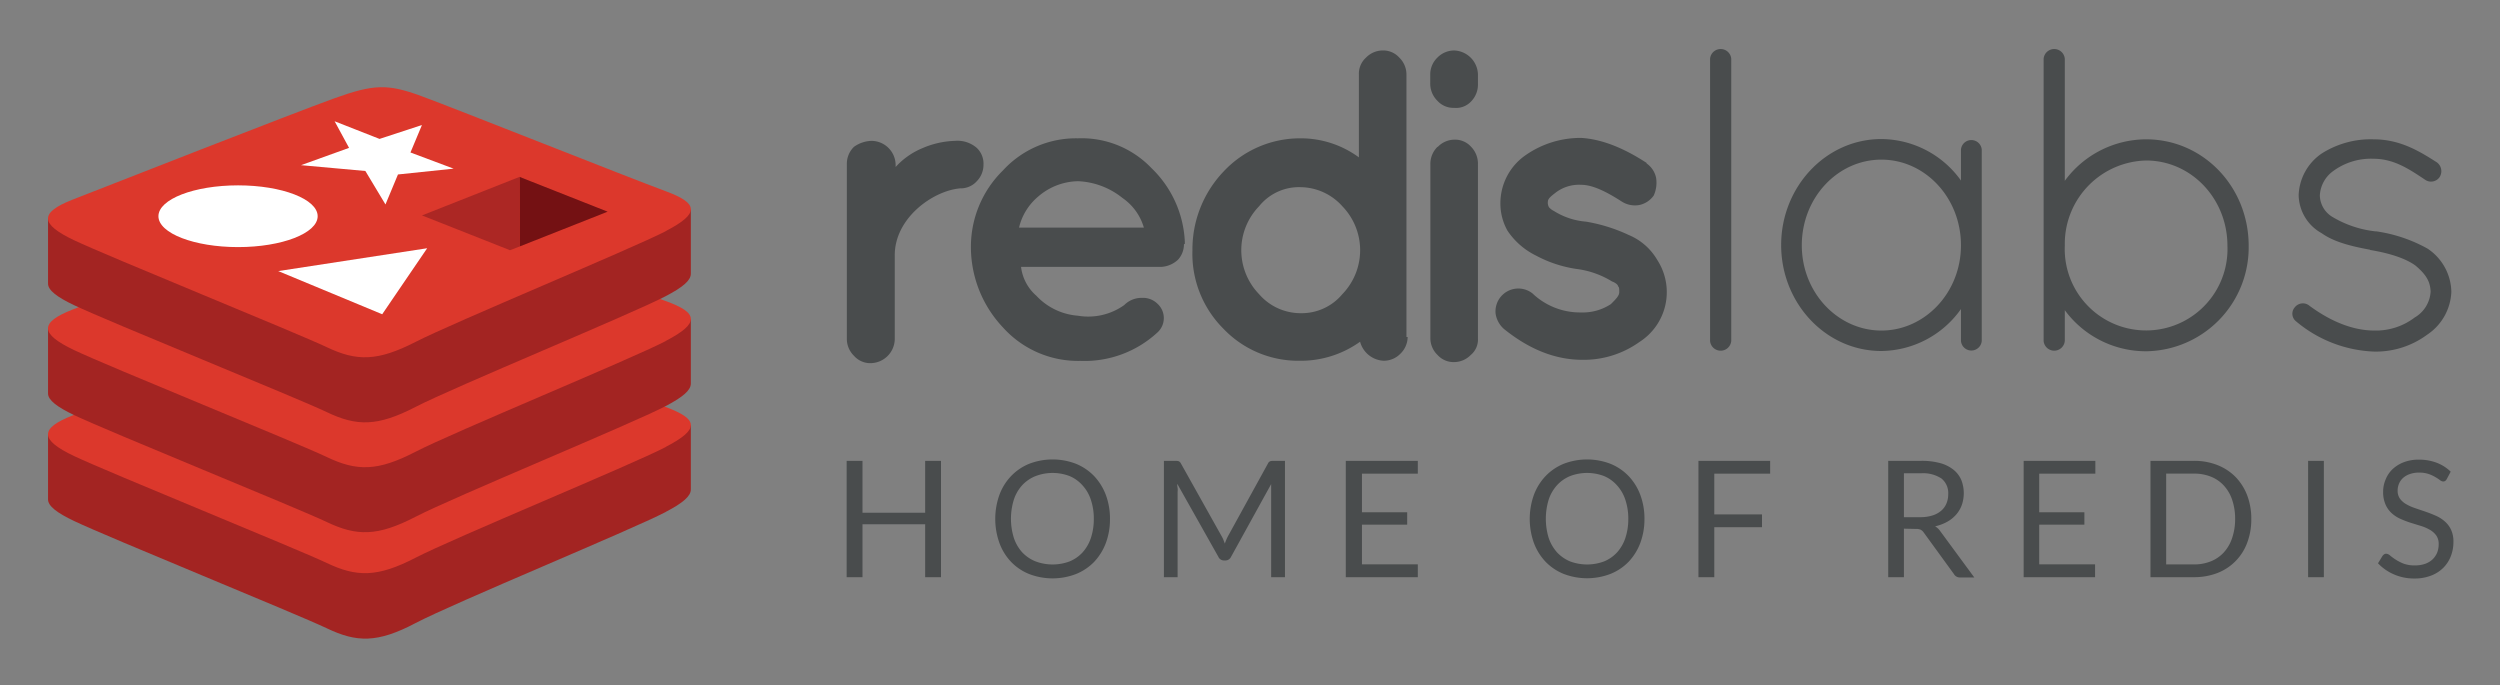 <svg xmlns="http://www.w3.org/2000/svg" role="img" viewBox="-3.81 66.69 406.38 111.38"><rect x="-3.81" y="66.69" width="406.38" height="111.38" fill="#808080" stroke="none"/><title>Redis Labs logo</title><defs><clipPath id="clip-path"><path fill="none" d="M4 80.876h104.497v89.552H4z"/></clipPath><style>.cls-3{fill:#a32422}.cls-4{fill:#dc382c}</style></defs><g clip-path="url(#clip-path)"><path d="M104.392 149.921c-5.572 2.911-34.463 14.793-40.654 18.052s-9.558 3.172-14.424.847-35.538-14.793-41.089-17.443C5.455 150.062 4 148.944 4 147.89v-10.568s40.024-8.689 46.487-11.024 8.689-2.4 14.196-.391 38.373 7.951 43.804 9.938v10.405c0 1.086-1.249 2.172-4.095 3.66z" class="cls-3"/><path d="M104.392 139.364c-5.572 2.9-34.463 14.782-40.654 17.986s-9.558 3.172-14.424.858-35.538-14.75-41.089-17.389-5.659-4.475-.217-6.604 36.016-14.12 42.479-16.444 8.689-2.4 14.196-.38 34.213 13.446 39.644 15.434 5.648 3.628.065 6.517z" class="cls-4"/><path d="M104.392 132.706c-5.572 2.9-34.463 14.782-40.654 17.986s-9.558 3.172-14.424.858-35.538-14.739-41.089-17.389C5.455 132.836 4 131.718 4 130.664V120.107s40.024-8.689 46.487-11.035 8.689-2.4 14.196-.38 38.373 7.94 43.804 9.927v10.416c0 1.086-1.249 2.172-4.095 3.671z" class="cls-3"/><path d="M104.392 122.138c-5.572 2.911-34.463 14.782-40.654 17.986s-9.558 3.182-14.424.858-35.538-14.739-41.089-17.389-5.659-4.464-.217-6.593 36.016-14.12 42.479-16.444 8.689-2.4 14.196-.391 34.213 13.501 39.644 15.434 5.648 3.628.065 6.517z" class="cls-4"/><path d="M104.392 114.839c-5.572 2.911-34.463 14.793-40.654 17.997s-9.558 3.172-14.424.847-35.538-14.739-41.089-17.389C5.455 114.98 4 113.862 4 112.808v-10.568s40.024-8.689 46.487-11.024 8.689-2.4 14.196-.391 38.373 7.951 43.804 9.938v10.416c0 1.086-1.249 2.172-4.095 3.66z" class="cls-3"/><path d="M104.392 104.282c-5.572 2.867-34.463 14.815-40.654 17.986s-9.558 3.172-14.424.858-35.538-14.75-41.089-17.389-5.659-4.475-.217-6.604S44.024 85.014 50.487 82.689s8.689-2.4 14.196-.38 34.213 13.446 39.644 15.434 5.648 3.628.065 6.517z" class="cls-4"/></g><path fill="#fff" d="M57.883 89.271l6.897-2.259-1.868 4.464 7.016 2.629-9.047.945-2.031 4.876-3.269-5.441-10.46-.945 7.809-2.813-2.346-4.323 7.299 2.867zm.435 28.501l-16.901-7.017 24.21-3.714-7.309 10.731zM34.89 96.82c7.147 0 12.936 2.248 12.936 5.018s-5.811 5.018-12.936 5.018-12.947-2.248-12.947-5.018 5.8-5.018 12.947-5.018z"/><path fill="#741113" d="M80.638 95.441l14.326 5.658-14.315 5.659-.011-11.317z"/><path fill="#ac2724" d="M80.638 95.441l.011 11.317-1.554.608-14.315-5.658 15.858-6.267z"/><path fill="#494c4d" d="M274.165 76.249a1.727 1.727 0 0 1 3.443 0v45.857a1.727 1.727 0 0 1-3.443 0zm44.162 14.771v31.085a1.694 1.694 0 0 1-3.378 0v-5.181a16.053 16.053 0 0 1-12.936 6.821c-9.069 0-16.292-7.798-16.292-17.226s7.245-17.226 16.292-17.226a16.021 16.021 0 0 1 12.936 6.745v-5.018a1.694 1.694 0 0 1 3.378 0zm-3.378 15.543c0-7.733-5.833-13.924-12.936-13.924s-12.936 6.191-12.936 13.924 5.898 13.859 12.936 13.859 12.936-6.126 12.936-13.859zm13.435.771V76.249a1.727 1.727 0 0 1 3.443 0v19.833a16.455 16.455 0 0 1 13.218-6.745c9.286 0 16.672 7.733 16.672 17.302a16.9 16.9 0 0 1-16.647 17.15l-.025 0a16.368 16.368 0 0 1-13.218-6.68v4.996a1.727 1.727 0 0 1-3.443 0zm3.443-.695a13.229 13.229 0 1 0 26.437 1.072q.022-.536 0-1.072c0-7.668-5.898-13.859-13.218-13.859a13.544 13.544 0 0 0-13.218 13.283zm37.406 9.982a1.662 1.662 0 0 1 2.337-.251q.027.022.053.044c2.39 1.749 6.191 4.008 10.557 4.008a10.394 10.394 0 0 0 6.517-2.118 5.214 5.214 0 0 0 2.596-4.214c-.065-1.618-.706-2.748-2.455-4.225-1.477-1.086-3.943-1.966-7.321-2.531l-.141-.065c-3.095-.565-5.833-1.271-7.798-2.672a7.212 7.212 0 0 1-3.736-6.191 8.548 8.548 0 0 1 3.736-6.756 14.837 14.837 0 0 1 8.439-2.313c4.421 0 7.603 2.042 10.264 3.725a1.781 1.781 0 0 1 .489 2.389 1.684 1.684 0 0 1-2.324.489c-2.531-1.684-5.061-3.443-8.428-3.443a10.362 10.362 0 0 0-6.517 1.966 5.203 5.203 0 0 0-2.216 3.997 4.171 4.171 0 0 0 1.966 3.443 17.281 17.281 0 0 0 7.027 2.389h.141a24.079 24.079 0 0 1 8.374 2.813 8.602 8.602 0 0 1 3.867 7.038 8.776 8.776 0 0 1-3.943 6.962 14.022 14.022 0 0 1-8.57 2.737 20.897 20.897 0 0 1-12.73-4.92 1.575 1.575 0 0 1-.262-2.212q.037-.047.077-.091zM141.776 93.833a12.208 12.208 0 0 1 4.442-3.095 14.25 14.25 0 0 1 5.213-1.151 4.757 4.757 0 0 1 3.541 1.151 3.519 3.519 0 0 1 1.086 2.704 3.812 3.812 0 0 1-1.086 2.704 3.508 3.508 0 0 1-2.704 1.162c-4.453.391-10.633 4.833-10.633 10.861v13.685a3.975 3.975 0 0 1-3.867 3.867 3.508 3.508 0 0 1-2.759-1.195 3.823 3.823 0 0 1-1.162-2.704V93.258a3.823 3.823 0 0 1 1.162-2.704 5.159 5.159 0 0 1 2.9-.967 3.953 3.953 0 0 1 3.867 3.856zm46.867 12.556a3.725 3.725 0 0 1-.967 2.52 4.345 4.345 0 0 1-2.704 1.162h-22.809a7.375 7.375 0 0 0 2.476 4.681 10.318 10.318 0 0 0 6.767 3.258 10.068 10.068 0 0 0 7.538-1.738 3.943 3.943 0 0 1 2.9-1.162 3.334 3.334 0 0 1 2.509.967 3.15 3.15 0 0 1 .187 4.451q-.09.098-.187.187a17.454 17.454 0 0 1-12.556 4.638 16.411 16.411 0 0 1-12.567-5.431 19.04 19.04 0 0 1-5.213-12.773 17.378 17.378 0 0 1 5.213-12.762 16.097 16.097 0 0 1 12.176-5.213A15.695 15.695 0 0 1 183.354 94.007a17.704 17.704 0 0 1 5.431 11.947v.38zm-17.204-10.242a10.112 10.112 0 0 0-6.517 2.52 9.384 9.384 0 0 0-3.085 5.018h20.289a8.83 8.83 0 0 0-3.486-4.822 12.338 12.338 0 0 0-7.147-2.715m53.514 25.318a3.823 3.823 0 0 1-1.162 2.704 3.78 3.78 0 0 1-2.704 1.162 4.171 4.171 0 0 1-3.867-3.095 16.542 16.542 0 0 1-9.851 3.095 16.803 16.803 0 0 1-12.371-5.213 17.215 17.215 0 0 1-5.029-12.762 18.334 18.334 0 0 1 5.029-12.751 16.998 16.998 0 0 1 12.371-5.431 15.966 15.966 0 0 1 9.656 3.095V78.758a3.508 3.508 0 0 1 1.162-2.704 3.823 3.823 0 0 1 2.704-1.162 3.508 3.508 0 0 1 2.704 1.162 3.823 3.823 0 0 1 1.162 2.704v42.707zm-17.378-3.867a8.602 8.602 0 0 0 6.756-3.085 10.275 10.275 0 0 0 0-14.304 9.243 9.243 0 0 0-6.756-3.095 8.32 8.32 0 0 0-6.767 3.095 10.275 10.275 0 0 0 0 14.304 8.917 8.917 0 0 0 6.767 3.085m28.804-38.84v1.553a3.932 3.932 0 0 1-1.184 2.943 3.345 3.345 0 0 1-2.704.967 3.497 3.497 0 0 1-2.704-1.151 3.91 3.91 0 0 1-1.162-2.9v-1.412a3.78 3.78 0 0 1 1.162-2.704 3.823 3.823 0 0 1 2.704-1.162 4.012 4.012 0 0 1 3.888 3.867m-6.517 11.795a3.78 3.78 0 0 1 2.704-1.162 3.486 3.486 0 0 1 2.704 1.162 3.932 3.932 0 0 1 1.108 2.889v28.24a3.258 3.258 0 0 1-1.162 2.704 3.823 3.823 0 0 1-2.704 1.162 3.508 3.508 0 0 1-2.704-1.162 3.78 3.78 0 0 1-1.162-2.704V93.442a3.888 3.888 0 0 1 1.162-2.889m33.985 2.704a3.791 3.791 0 0 1 1.542 2.313 5.105 5.105 0 0 1-.38 2.9 3.845 3.845 0 0 1-2.324 1.542 3.986 3.986 0 0 1-2.9-.576c-2.704-1.738-4.822-2.704-6.571-2.704a6.234 6.234 0 0 0-4.247 1.347c-.771.587-1.162.967-1.162 1.358a1.434 1.434 0 0 0 .196.967 2.585 2.585 0 0 0 .771.576 11.513 11.513 0 0 0 5.224 1.738 26.741 26.741 0 0 1 6.951 2.172 9.645 9.645 0 0 1 4.638 4.062 9.608 9.608 0 0 1-2.9 13.327 15.554 15.554 0 0 1-9.276 2.9c-4.442 0-8.689-1.738-12.751-5.018a4.106 4.106 0 0 1-1.358-2.52 3.715 3.715 0 0 1 5.995-3.258 11.209 11.209 0 0 0 7.918 3.095 8.276 8.276 0 0 0 4.833-1.358c.771-.771 1.358-1.347 1.358-1.933s0-.771-.195-.967c0-.196-.391-.576-.967-.771a14.457 14.457 0 0 0-5.8-2.042 20.072 20.072 0 0 1-6.571-2.172 11.817 11.817 0 0 1-4.638-4.051 9.004 9.004 0 0 1-1.151-4.442 9.504 9.504 0 0 1 4.247-7.929 15.586 15.586 0 0 1 8.885-2.704c3.258.196 6.767 1.542 10.633 4.062m-114.696 67.34H146.577v-8.602h-10.188v8.602H133.815v-18.91h2.574v8.439h10.188v-8.439h2.574zm27.468-9.449a10.97 10.97 0 0 1-.673 3.899 9.178 9.178 0 0 1-1.901 3.063 8.559 8.559 0 0 1-2.954 1.977 10.59 10.59 0 0 1-7.603 0 8.418 8.418 0 0 1-2.943-1.977 8.841 8.841 0 0 1-1.901-3.085 11.622 11.622 0 0 1 0-7.798 8.841 8.841 0 0 1 1.901-3.063 8.472 8.472 0 0 1 2.943-1.998 10.59 10.59 0 0 1 7.603 0 8.613 8.613 0 0 1 2.954 1.998 9.178 9.178 0 0 1 1.901 3.063 11.013 11.013 0 0 1 .673 3.921zm-2.628 0a9.656 9.656 0 0 0-.478-3.128 6.408 6.408 0 0 0-1.347-2.335 5.822 5.822 0 0 0-2.107-1.521 7.744 7.744 0 0 0-5.528 0 5.963 5.963 0 0 0-2.172 1.477 6.43 6.43 0 0 0-1.358 2.335 10.481 10.481 0 0 0 0 6.256 6.615 6.615 0 0 0 1.358 2.335 6.072 6.072 0 0 0 2.172 1.466 7.896 7.896 0 0 0 5.528 0 5.93 5.93 0 0 0 2.107-1.466 6.593 6.593 0 0 0 1.347-2.335 9.656 9.656 0 0 0 .478-3.085zm21.028 3.28c.087.239.185.467.272.706.087-.25.174-.478.272-.706a6.488 6.488 0 0 1 .337-.673l6.397-11.633a.739.739 0 0 1 .358-.369 1.608 1.608 0 0 1 .521-.065h1.89v18.91h-2.248v-15.13l-6.517 11.817a1.01 1.01 0 0 1-.923.597h-.217a.999.999 0 0 1-.923-.597l-6.68-11.861a2.776 2.776 0 0 0 .054.673 2.277 2.277 0 0 1 0 .608v13.892h-2.227v-18.91h1.879a1.727 1.727 0 0 1 .532.065.836.836 0 0 1 .358.369l6.517 11.643a6.257 6.257 0 0 1 .348.663zm31.639-12.74v2.085h-9.08v6.278h7.353v2.009h-7.353v6.452h9.08v2.085h-11.709v-18.91zm36.842 9.46a10.97 10.97 0 0 1-.673 3.878 9.004 9.004 0 0 1-1.901 3.063 8.461 8.461 0 0 1-2.954 1.977 10.59 10.59 0 0 1-7.603 0 8.515 8.515 0 0 1-2.943-1.977 9.004 9.004 0 0 1-1.901-3.063 11.622 11.622 0 0 1 0-7.798 9.004 9.004 0 0 1 1.901-3.063 8.569 8.569 0 0 1 2.943-1.998 10.59 10.59 0 0 1 7.603 0 8.515 8.515 0 0 1 2.954 1.998 9.004 9.004 0 0 1 1.901 3.063 11.013 11.013 0 0 1 .673 3.921zm-2.628 0a9.656 9.656 0 0 0-.478-3.128 6.408 6.408 0 0 0-1.347-2.335 5.822 5.822 0 0 0-2.107-1.521 7.744 7.744 0 0 0-5.528 0 5.963 5.963 0 0 0-2.118 1.477 6.582 6.582 0 0 0-1.358 2.335 10.709 10.709 0 0 0 0 6.256 6.788 6.788 0 0 0 1.358 2.335 6.072 6.072 0 0 0 2.118 1.466 7.896 7.896 0 0 0 5.528 0 5.93 5.93 0 0 0 2.107-1.466 6.593 6.593 0 0 0 1.347-2.335 9.656 9.656 0 0 0 .478-3.085zm23.059-9.46v2.085h-9.08v6.615h7.755v2.085h-7.755v8.124h-2.574v-18.91zm21.744 11.024v7.885h-2.552v-18.91h5.344a11.328 11.328 0 0 1 3.106.369 5.985 5.985 0 0 1 2.172 1.086 4.344 4.344 0 0 1 1.26 1.662 5.898 5.898 0 0 1 .087 4.04 4.898 4.898 0 0 1-.912 1.564 5.43 5.43 0 0 1-1.466 1.184 7.397 7.397 0 0 1-1.966.739 2.694 2.694 0 0 1 .847.804l5.518 7.505h-2.27a1.086 1.086 0 0 1-1.032-.543L308.9 153.256a1.477 1.477 0 0 0-.489-.456 1.836 1.836 0 0 0-.793-.13zm0-1.868h2.672a6.397 6.397 0 0 0 1.944-.272 3.953 3.953 0 0 0 1.423-.76 3.106 3.106 0 0 0 .869-1.184 3.78 3.78 0 0 0 .293-1.51 3.041 3.041 0 0 0-1.086-2.552 5.431 5.431 0 0 0-3.324-.858h-2.791zm31.118-9.156v2.085h-9.124v6.278h7.342v2.009h-7.342v6.452h9.08v2.085h-11.611v-18.91zm25.35 9.46a10.698 10.698 0 0 1-.673 3.867 8.354 8.354 0 0 1-4.844 4.909 10.427 10.427 0 0 1-3.801.673h-7.071v-18.91h7.071a10.21 10.21 0 0 1 3.801.684 8.493 8.493 0 0 1 2.943 1.922 8.841 8.841 0 0 1 1.901 2.987 10.742 10.742 0 0 1 .673 3.867zm-2.628 0a9.471 9.471 0 0 0-.478-3.106 6.365 6.365 0 0 0-1.347-2.324 5.648 5.648 0 0 0-2.107-1.455 7.255 7.255 0 0 0-2.759-.5H348.305v14.761h4.497a7.255 7.255 0 0 0 2.759-.5 5.746 5.746 0 0 0 2.107-1.445 6.408 6.408 0 0 0 1.347-2.313 9.536 9.536 0 0 0 .5-3.117zm14.424 9.449h-2.563v-18.91h2.563zm19.985-15.955a1.086 1.086 0 0 1-.25.304.576.576 0 0 1-.348.098.956.956 0 0 1-.521-.228 6.45 6.45 0 0 0-.749-.489 5.779 5.779 0 0 0-1.086-.5 4.616 4.616 0 0 0-1.542-.228 4.345 4.345 0 0 0-1.521.239 3.259 3.259 0 0 0-1.086.619 2.672 2.672 0 0 0-.663.934 2.9 2.9 0 0 0-.228 1.151 2.172 2.172 0 0 0 .391 1.314 3.313 3.313 0 0 0 1.032.891 7.832 7.832 0 0 0 1.455.641l1.662.565q.847.293 1.662.652a5.626 5.626 0 0 1 1.445.912 4.138 4.138 0 0 1 1.032 1.358 4.562 4.562 0 0 1 .391 1.988 6.354 6.354 0 0 1-.424 2.324 5.431 5.431 0 0 1-1.227 1.89 5.626 5.626 0 0 1-1.998 1.271 7.386 7.386 0 0 1-2.683.467 8.179 8.179 0 0 1-3.345-.673 7.853 7.853 0 0 1-2.585-1.803l.739-1.206a1.087 1.087 0 0 1 .261-.25.608.608 0 0 1 .337-.098 1.086 1.086 0 0 1 .63.293 8.691 8.691 0 0 0 .891.652 7.516 7.516 0 0 0 1.292.663 5.203 5.203 0 0 0 1.857.293 5.028 5.028 0 0 0 1.629-.25 3.497 3.497 0 0 0 1.206-.706 3.258 3.258 0 0 0 .76-1.086 3.671 3.671 0 0 0 .261-1.412 2.379 2.379 0 0 0-.391-1.412 3.334 3.334 0 0 0-1.021-.912 7.06 7.06 0 0 0-1.445-.63l-1.651-.51a16.905 16.905 0 0 1-1.662-.63 5.431 5.431 0 0 1-1.445-.923 4.149 4.149 0 0 1-1.021-1.423 5.029 5.029 0 0 1-.391-2.107 4.964 4.964 0 0 1 .391-1.933 4.779 4.779 0 0 1 1.086-1.662 5.528 5.528 0 0 1 1.836-1.162 6.582 6.582 0 0 1 2.498-.434 7.95 7.95 0 0 1 2.889.5 6.604 6.604 0 0 1 2.281 1.455z"/></svg>
